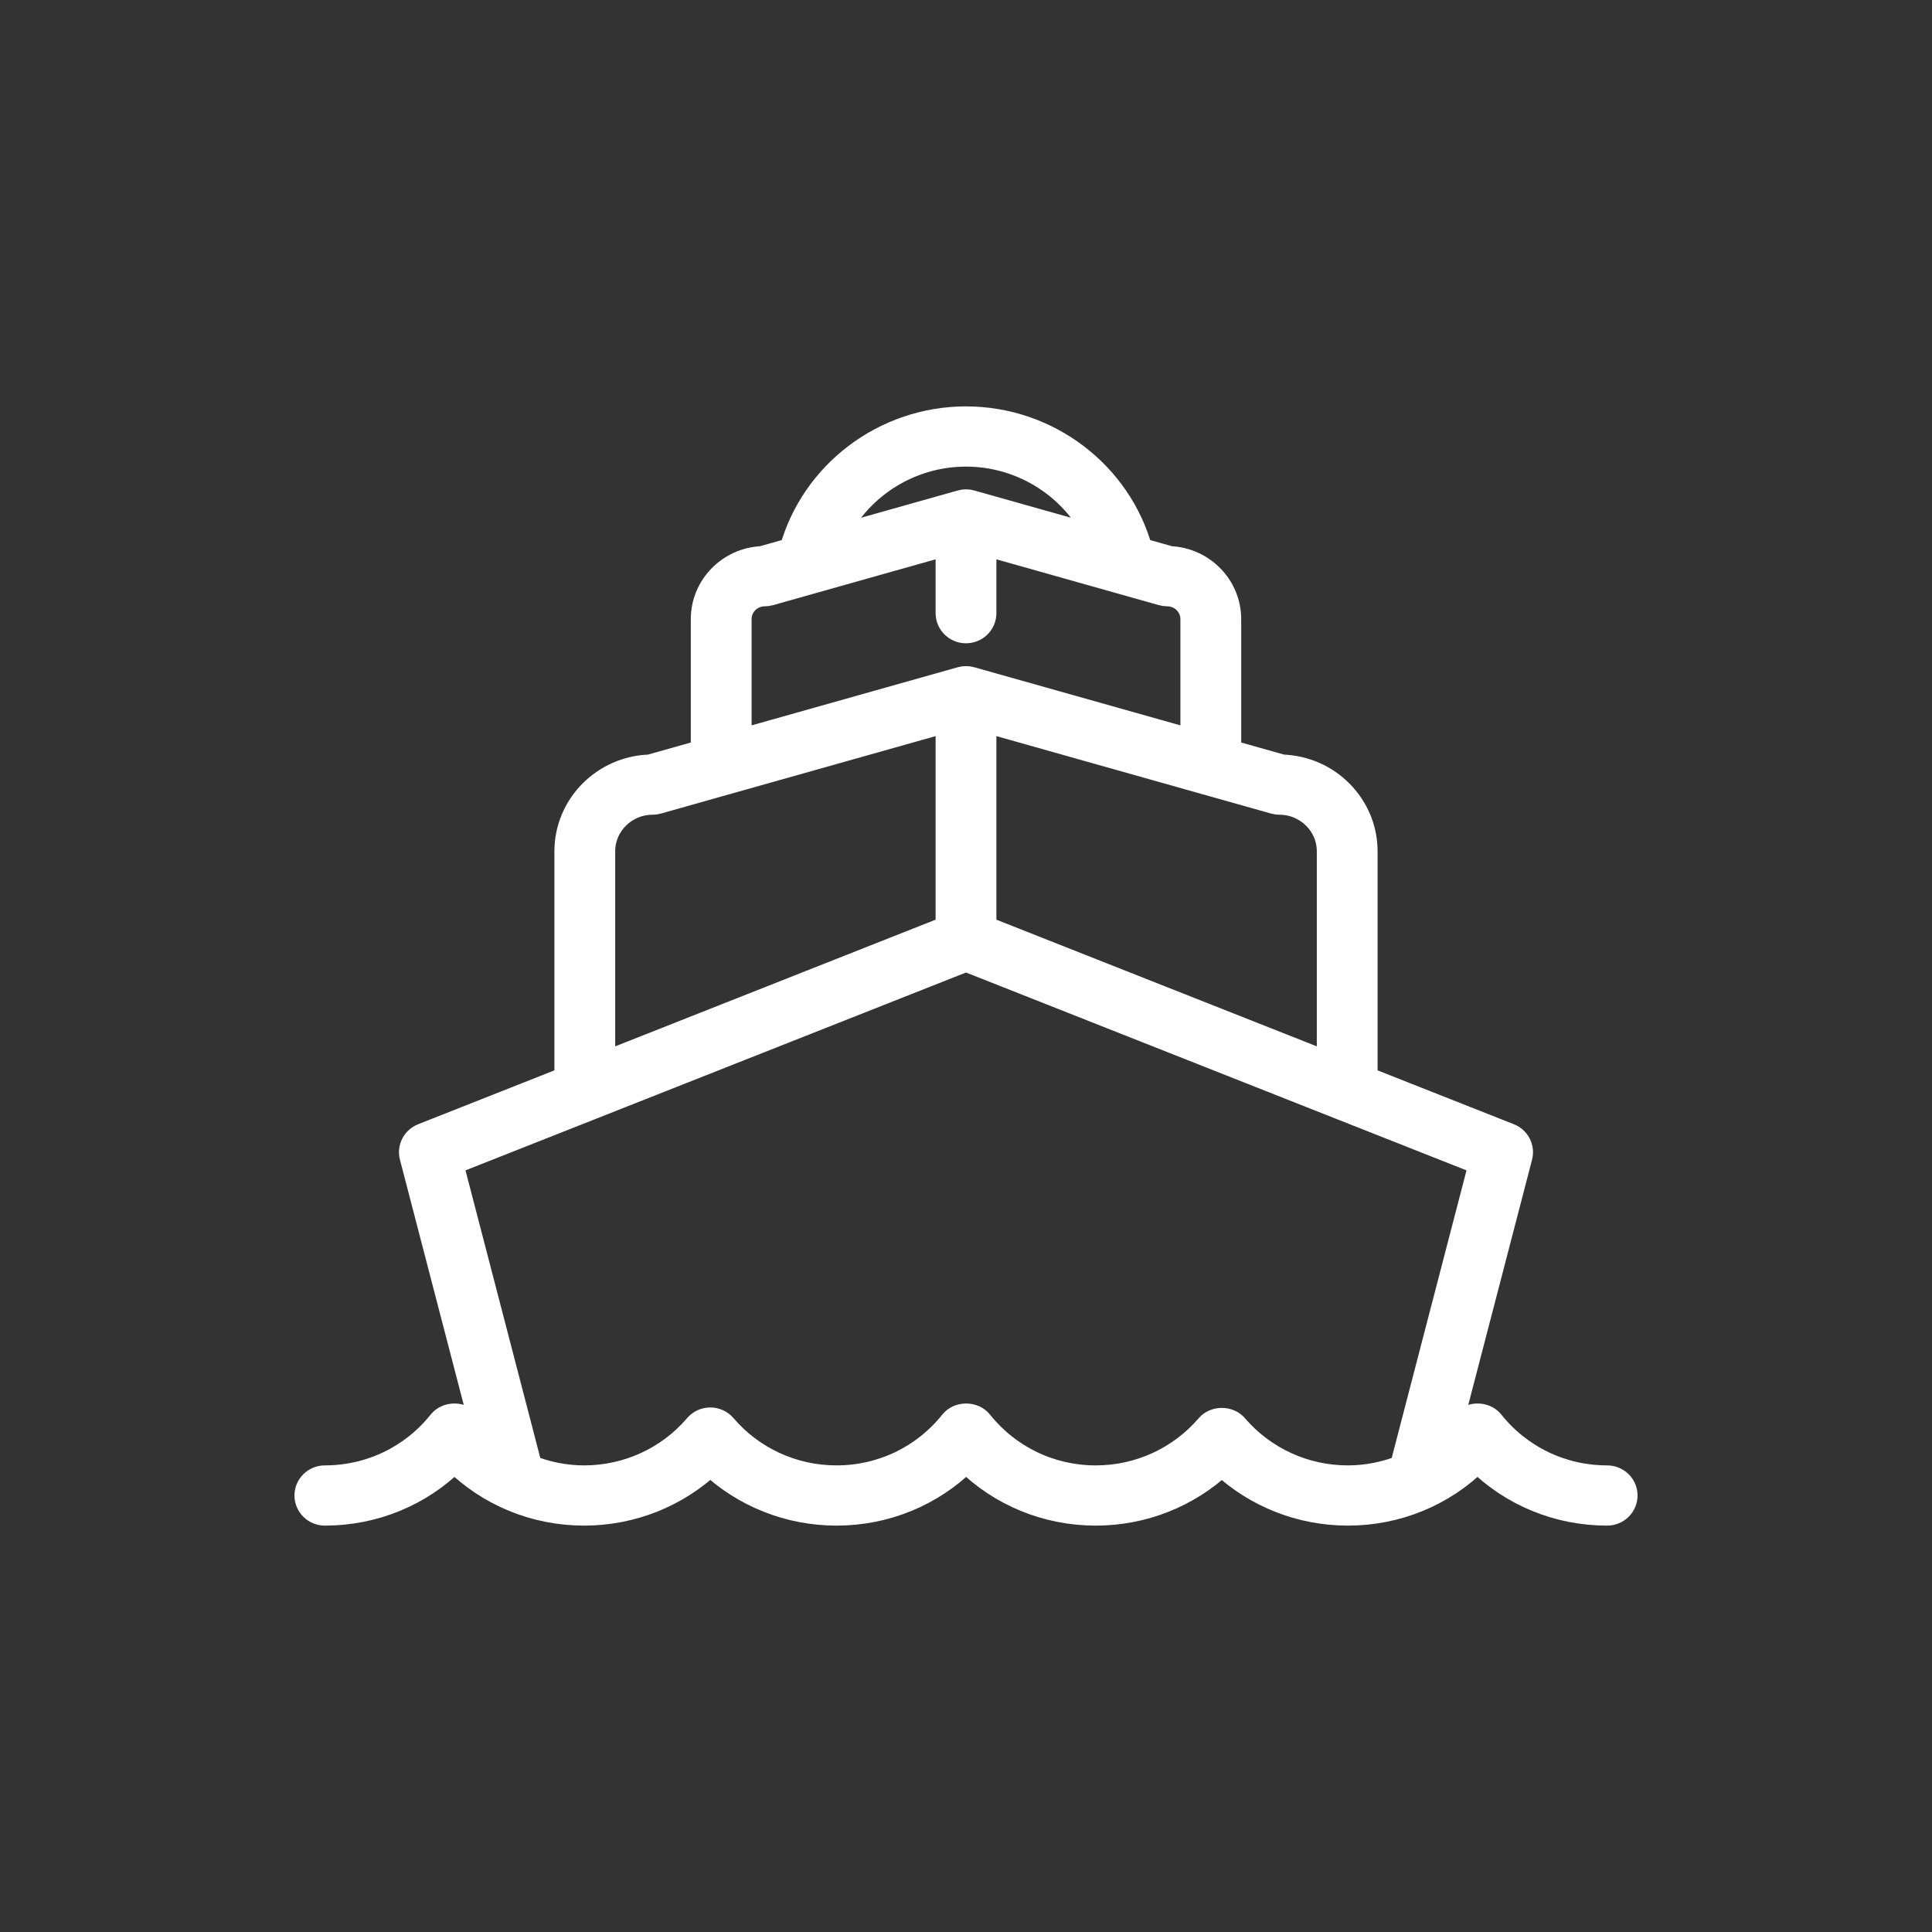 <svg width="65" height="65" viewBox="0 0 65 65" fill="none" xmlns="http://www.w3.org/2000/svg">
<rect x="0" y="0" width="65" height="65" fill="#333333" stroke="none"/>
<path d="M54.071 49.72C52.547 49.72 51.131 49.039 50.184 47.853C49.955 47.566 49.463 47.566 49.234 47.853C49.059 48.073 48.862 48.269 48.657 48.453L51.139 38.913C51.214 38.623 51.06 38.324 50.779 38.213L45.929 36.296V28.643C45.929 27.107 44.684 25.851 43.135 25.804L41.34 25.298V20.828C41.34 19.735 40.461 18.84 39.363 18.793L38.362 18.51C37.652 15.929 35.248 14.091 32.5 14.091C29.753 14.091 27.348 15.93 26.638 18.51L25.637 18.793C24.539 18.84 23.66 19.735 23.66 20.828V25.298L21.865 25.804C20.316 25.851 19.071 27.107 19.071 28.643V36.296L14.221 38.213C13.94 38.324 13.786 38.623 13.861 38.913L16.343 48.453C16.138 48.269 15.941 48.073 15.766 47.853C15.537 47.566 15.045 47.566 14.816 47.853C13.87 49.039 12.453 49.72 10.929 49.72C10.596 49.72 10.325 49.986 10.325 50.314C10.325 50.643 10.596 50.909 10.929 50.909C12.585 50.909 14.14 50.264 15.291 49.118C16.442 50.264 17.997 50.909 19.653 50.909C21.245 50.909 22.758 50.305 23.898 49.233C25.038 50.305 26.551 50.909 28.143 50.909C29.799 50.909 31.354 50.264 32.505 49.118C33.656 50.264 35.21 50.909 36.867 50.909C38.456 50.909 39.968 50.307 41.107 49.237C42.246 50.307 43.758 50.909 45.347 50.909C47.004 50.909 48.558 50.264 49.709 49.118C50.861 50.264 52.415 50.909 54.071 50.909C54.404 50.909 54.675 50.643 54.675 50.314C54.675 49.986 54.404 49.72 54.071 49.72ZM40.592 26.324L42.879 26.969C42.933 26.985 42.989 26.992 43.045 26.992C43.969 26.992 44.721 27.733 44.721 28.643V35.819L33.104 31.226V24.213L40.481 26.293C40.516 26.309 40.554 26.315 40.592 26.324ZM32.5 15.28C34.439 15.28 36.164 16.424 36.937 18.109L32.666 16.905C32.557 16.873 32.443 16.873 32.334 16.905L28.063 18.109C28.836 16.424 30.561 15.28 32.5 15.28ZM24.868 20.828C24.868 20.361 25.254 19.98 25.729 19.98C25.785 19.98 25.841 19.973 25.895 19.957L31.896 18.265V20.63C31.896 20.958 32.166 21.224 32.5 21.224C32.834 21.224 33.104 20.958 33.104 20.63V18.265L37.652 19.547C37.66 19.55 37.668 19.552 37.675 19.554L39.105 19.957C39.159 19.973 39.215 19.98 39.271 19.98C39.746 19.98 40.132 20.361 40.132 20.828V24.957L32.666 22.852C32.558 22.821 32.442 22.821 32.334 22.852L24.868 24.957V20.828ZM20.279 28.643C20.279 27.733 21.031 26.992 21.955 26.992C22.011 26.992 22.067 26.985 22.121 26.969L24.408 26.324C24.446 26.315 24.485 26.309 24.519 26.293L31.896 24.213V31.226L20.279 35.819V28.643ZM45.347 49.72C43.889 49.72 42.512 49.088 41.569 47.988C41.339 47.719 40.875 47.719 40.645 47.988C39.702 49.088 38.325 49.72 36.867 49.72C35.343 49.72 33.926 49.039 32.98 47.853C32.751 47.566 32.259 47.567 32.03 47.853C31.083 49.039 29.667 49.72 28.143 49.72C26.682 49.72 25.303 49.087 24.36 47.983C24.245 47.848 24.076 47.771 23.898 47.771C23.72 47.771 23.551 47.848 23.436 47.982C22.492 49.087 21.113 49.72 19.653 49.72C19.016 49.72 18.401 49.594 17.828 49.37L15.163 39.123L19.908 37.247C19.909 37.247 19.91 37.246 19.911 37.246L32.5 32.269L45.089 37.246C45.09 37.246 45.091 37.247 45.092 37.247L49.837 39.123L47.172 49.37C46.599 49.594 45.984 49.72 45.347 49.72Z" fill="#FFFFFF" stroke="#FFFFFF" stroke-width="0.837"/>
</svg>
